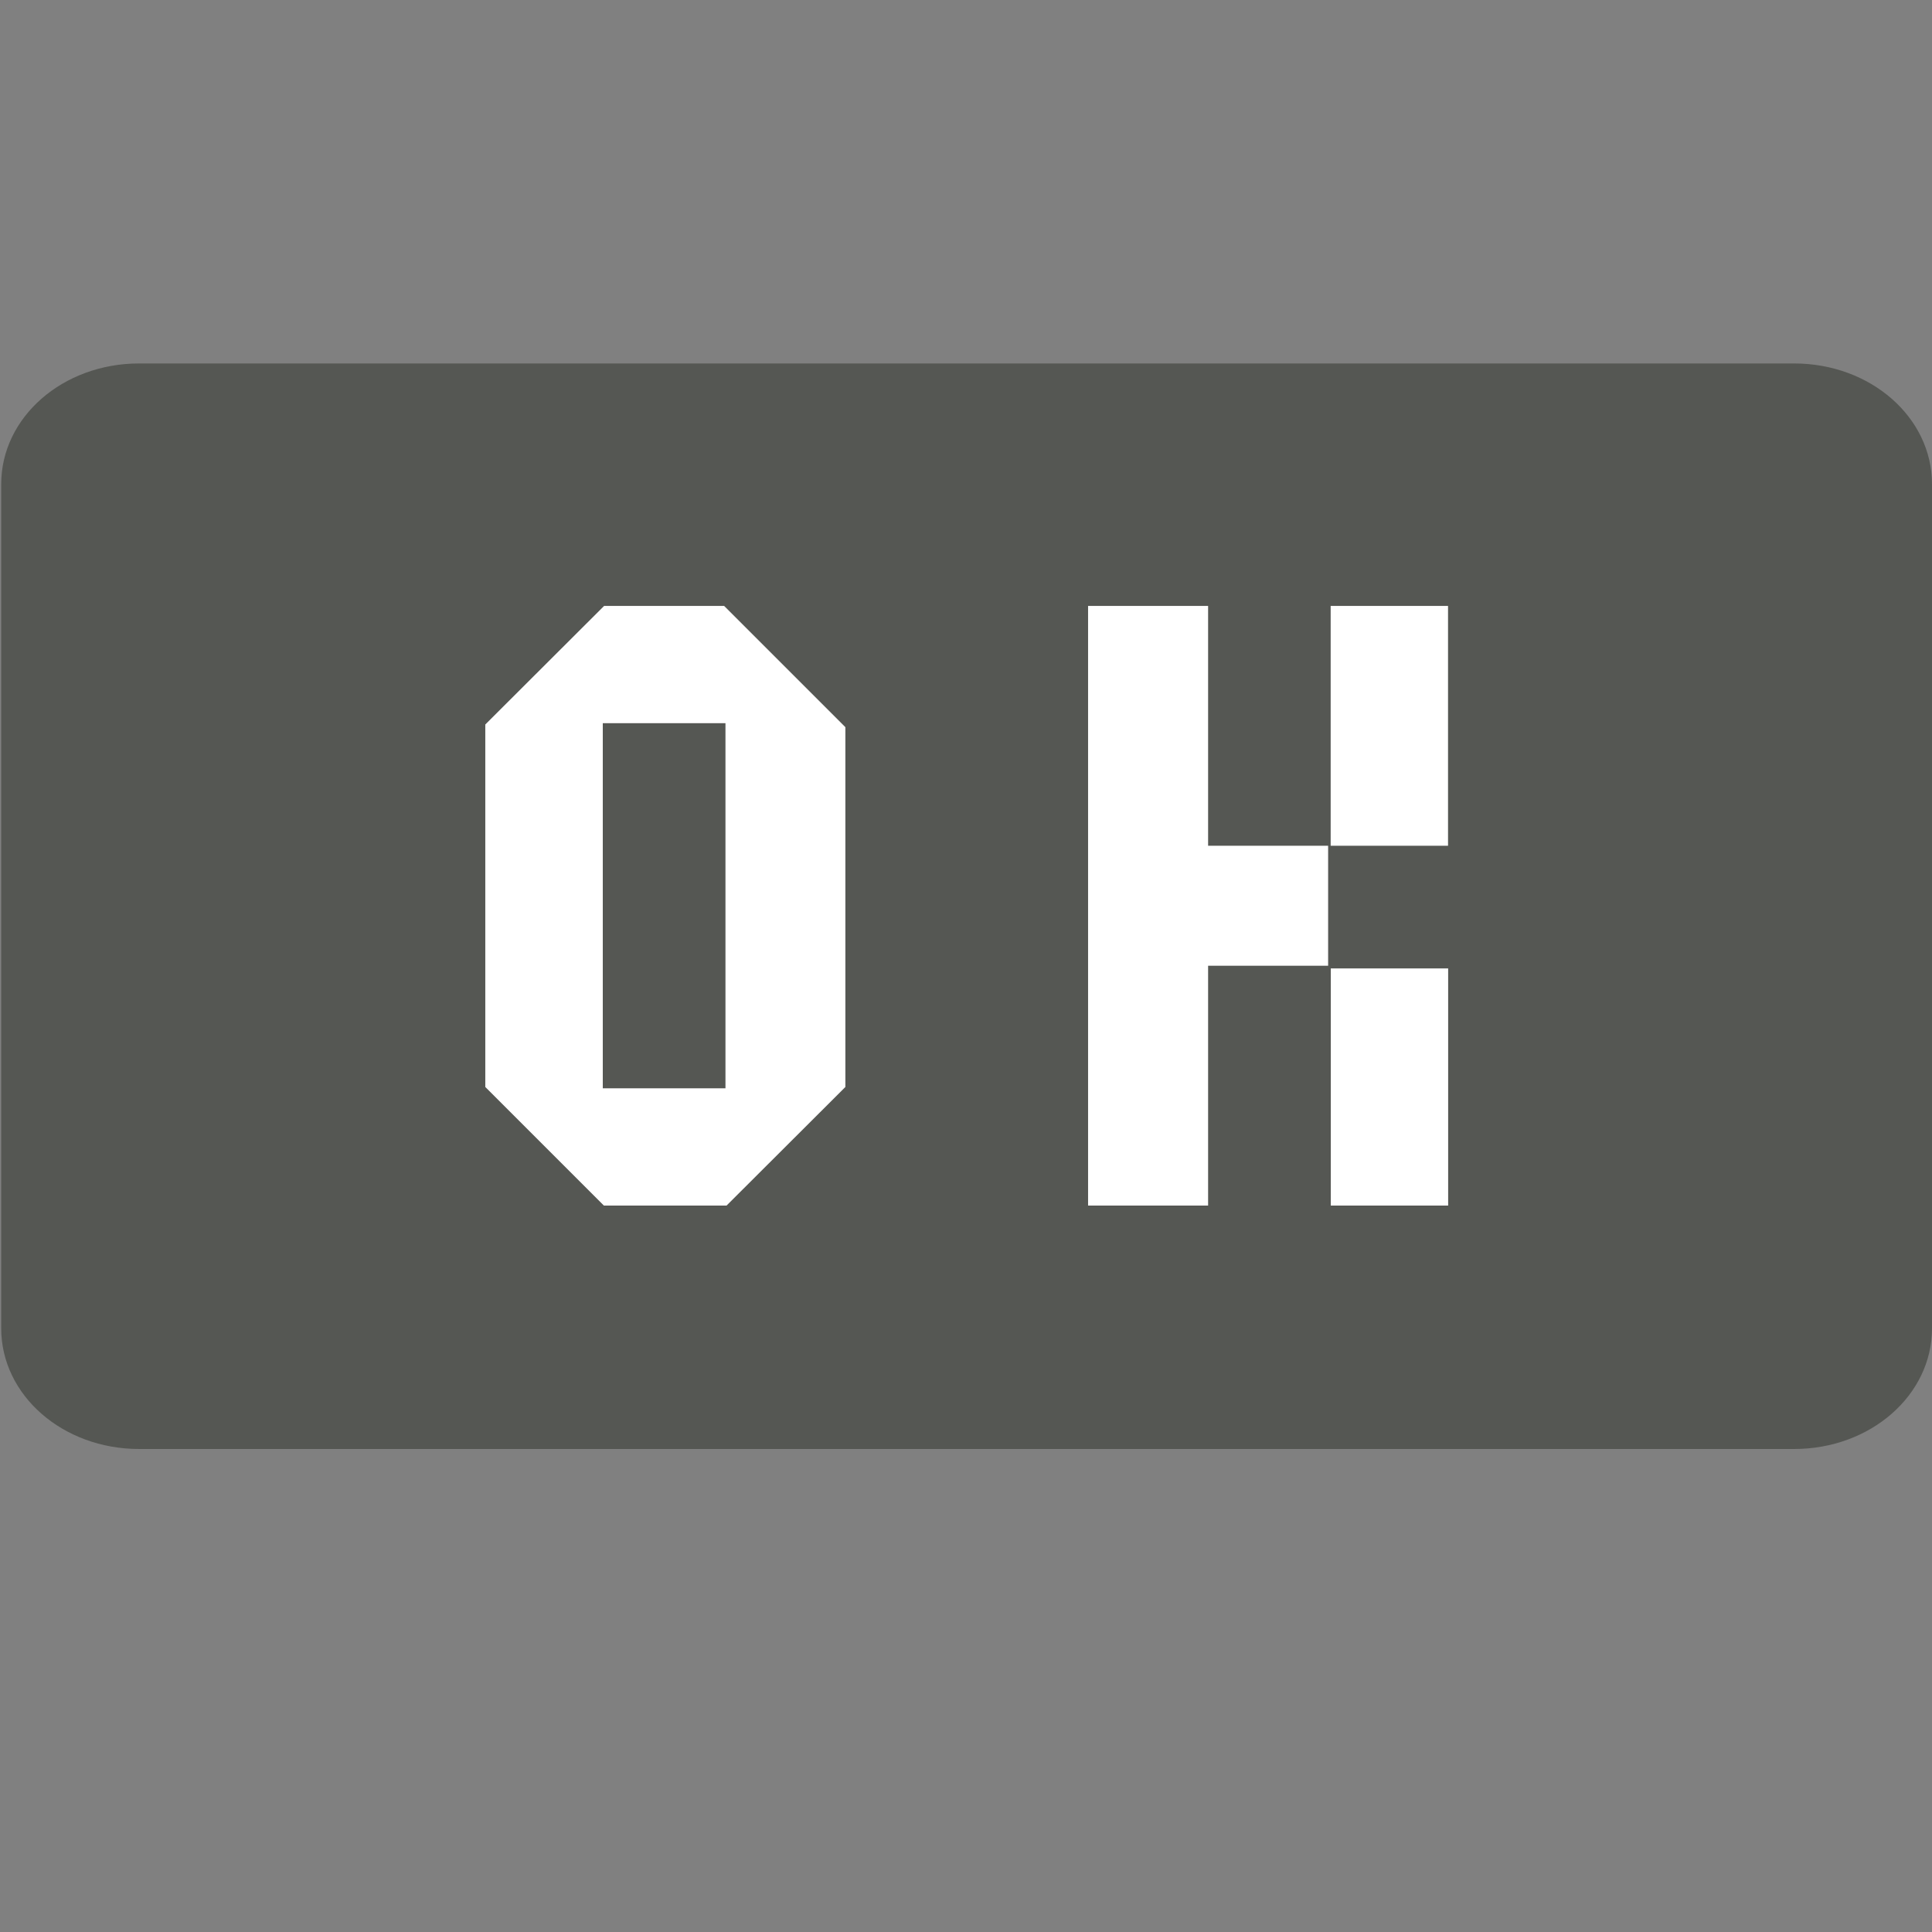 <svg xmlns="http://www.w3.org/2000/svg" viewBox="0 0 16 16">
  <rect x="0" y="0" width="16" height="16" fill="#808080" stroke="none"/>
  <path
     style="fill:#ffffff"
     d="M 4 5 L 4 10 L 12 10 L 12 5 L 4 5 z "
     />
  <path
     style="fill:#555753"
     d="m 1.152,3.01 c -0.633,0 -1.142,0.446 -1.142,0.999 l 0,6.992 c 0,0.553 0.509,0.999 1.142,0.999 l 13.706,0 c 0.633,0 1.142,-0.446 1.142,-0.999 l 0,-6.992 c 0,-0.553 -0.509,-0.999 -1.142,-0.999 l -13.706,0 z m 9.868,2.008 0.486,0 0.486,0 0,0.993 0,0.993 -0.486,0 -0.486,0 0,-0.993 0,-0.993 z m -6.017,0 0.497,0 0.497,0 0.502,0.502 0.502,0.502 0,1.49 0,1.49 -0.492,0.491 -0.492,0.491 -0.508,0 -0.508,0 -0.491,-0.491 -0.491,-0.491 0,-1.501 0,-1.501 0.492,-0.491 0.492,-0.491 z m 4.008,0 0.497,0 0.497,0 0,0.993 0,0.993 0.497,0 0.497,0 0,0.497 0,0.497 -0.497,0 -0.497,0 0,0.993 0,0.993 -0.497,0 -0.497,0 0,-2.483 0,-2.483 z m -4.019,0.971 0,1.512 0,1.512 0.508,0 0.508,0 0,-1.512 0,-1.512 -0.508,0 -0.508,0 z m 6.029,2.031 0.486,0 0.486,0 0,0.982 0,0.982 -0.486,0 -0.486,0 0,-0.982 0,-0.982 z"
     />
</svg>
